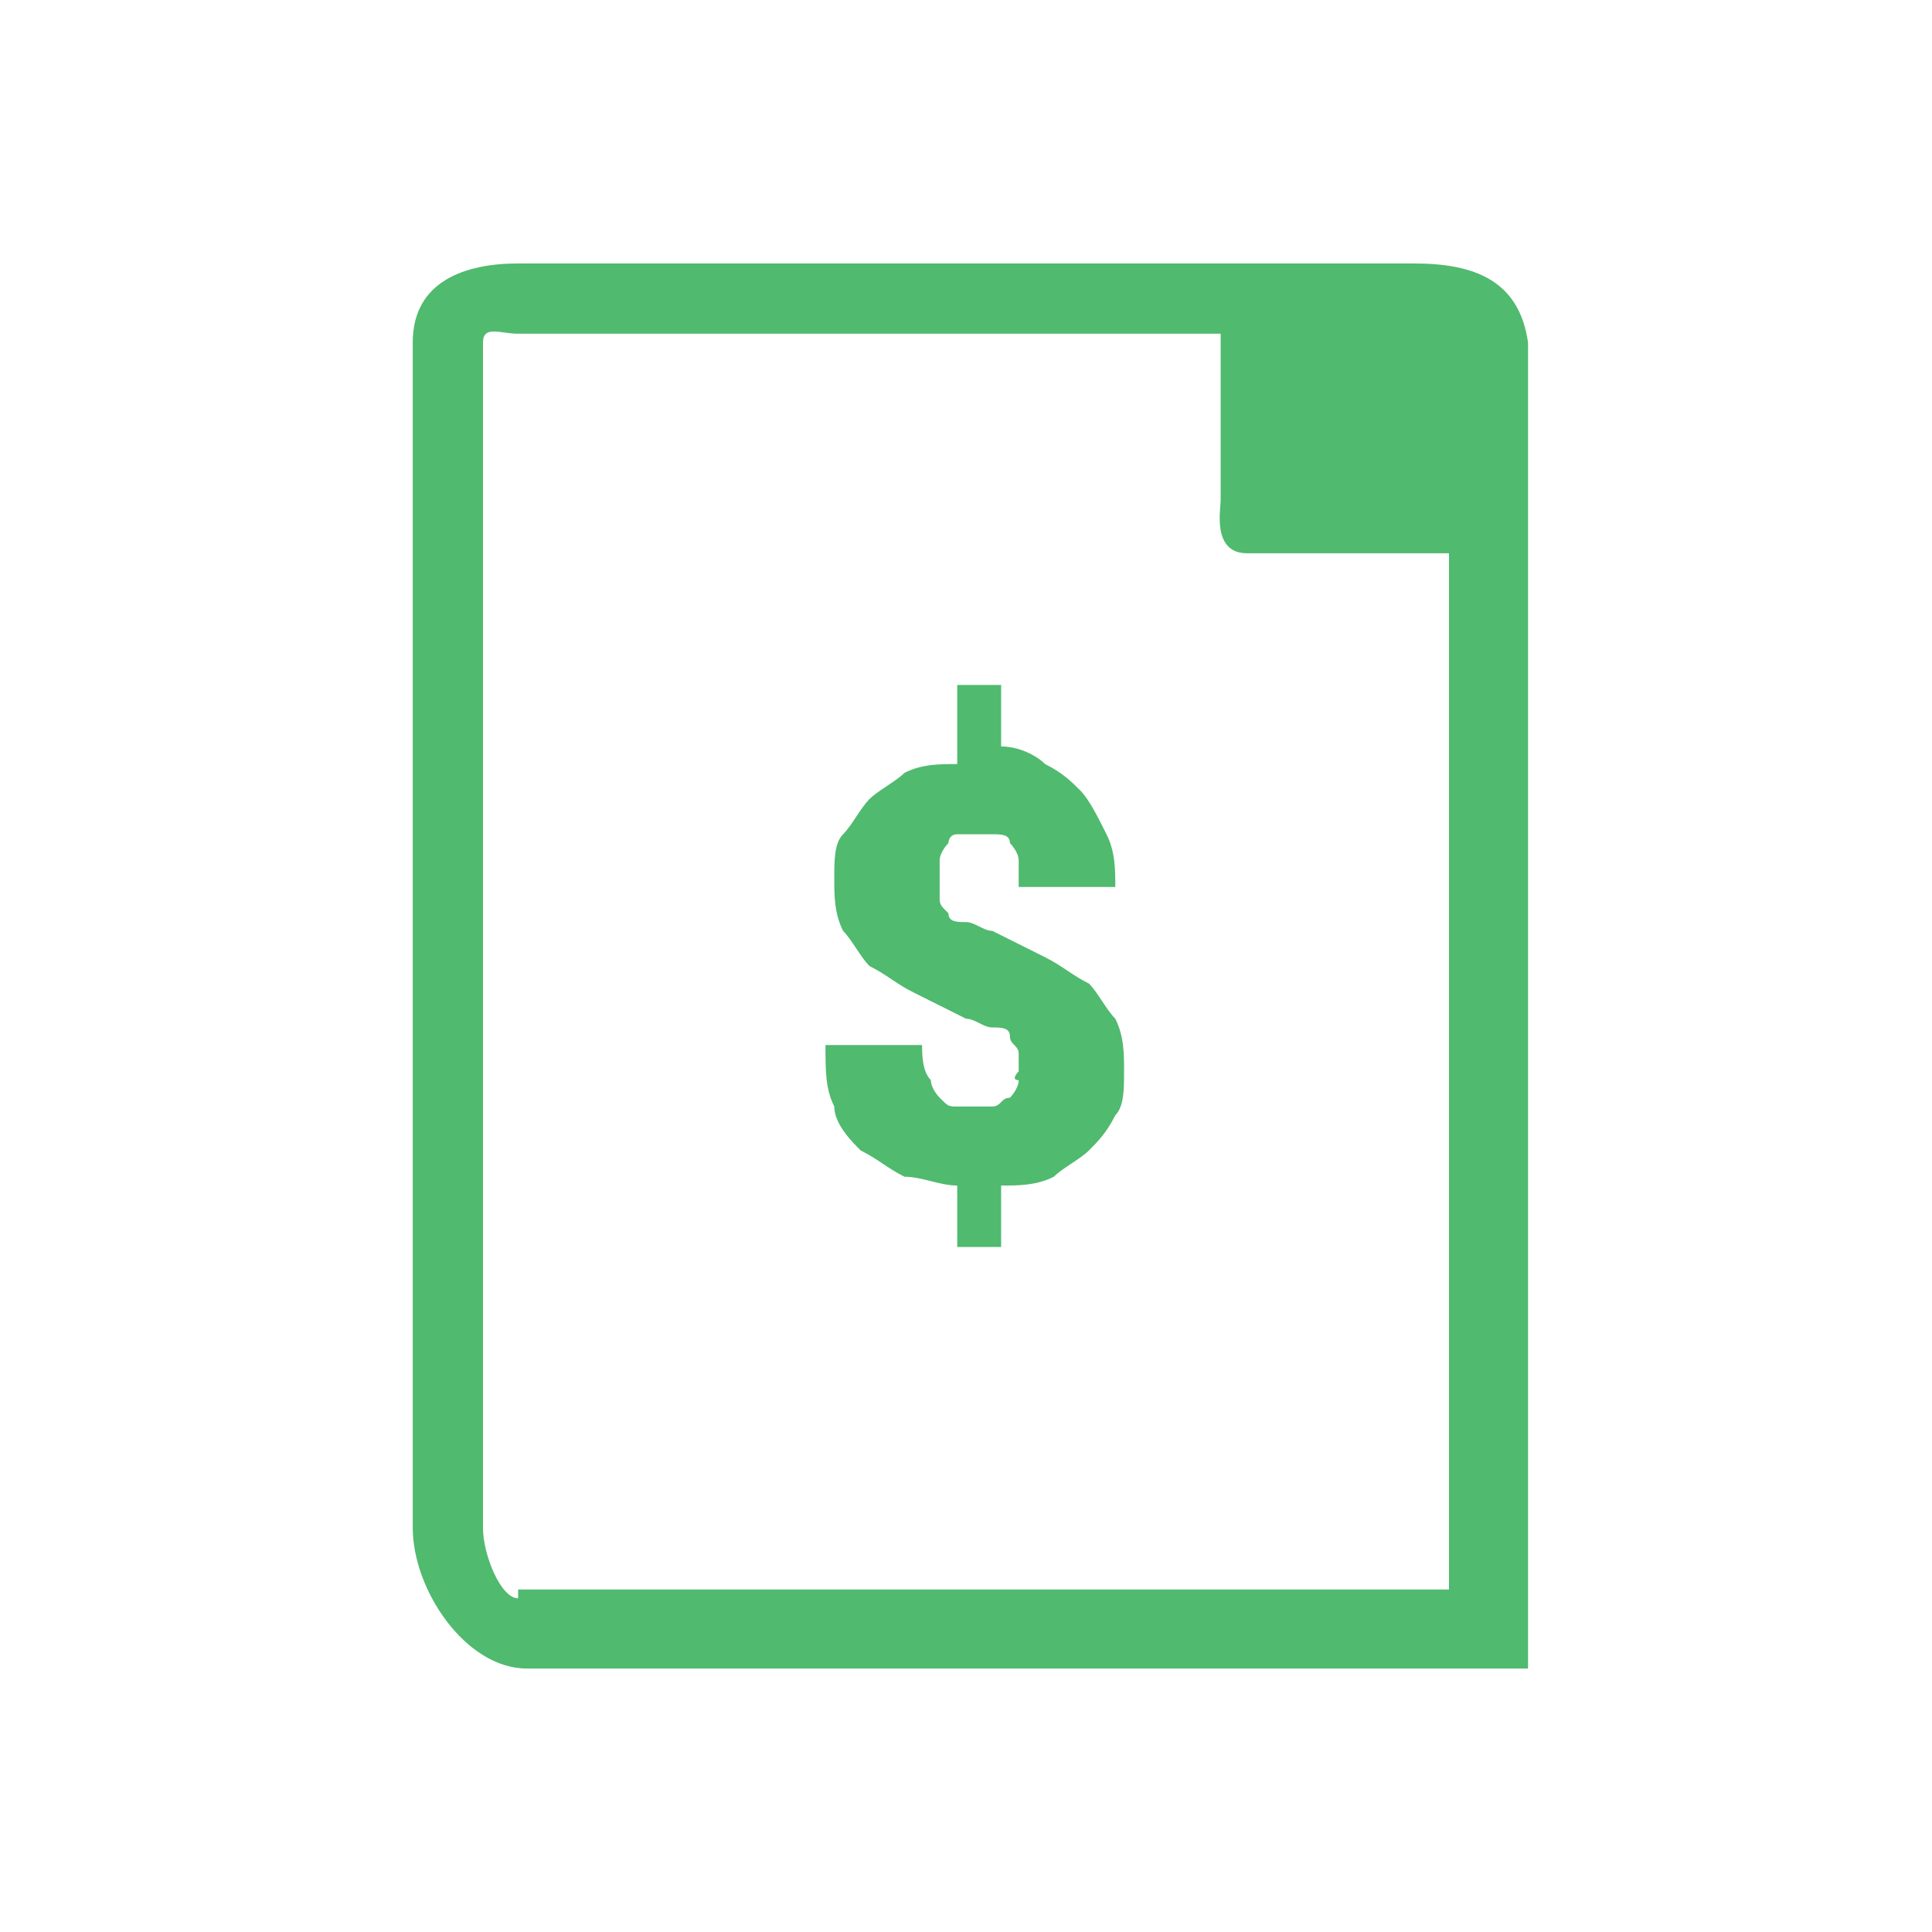 <?xml version="1.0" encoding="utf-8"?>
<!-- Generator: Adobe Illustrator 18.1.1, SVG Export Plug-In . SVG Version: 6.00 Build 0)  -->
<svg version="1.1" id="Icons" xmlns="http://www.w3.org/2000/svg" xmlns:xlink="http://www.w3.org/1999/xlink" x="0px" y="0px"
	 viewBox="0 0 22 22" enable-background="new 0 0 22 22" xml:space="preserve">
<g>
	<g>
		<g>
			<g>
				<g>
					<path fill="#50BA6F" d="M11.6,12.2c0-0.1,0-0.2,0-0.2c0-0.1-0.1-0.1-0.1-0.2c0-0.1-0.1-0.1-0.2-0.1c-0.1,0-0.2-0.1-0.3-0.1
						c-0.2-0.1-0.4-0.2-0.6-0.3c-0.2-0.1-0.3-0.2-0.5-0.3c-0.1-0.1-0.2-0.3-0.3-0.4c-0.1-0.2-0.1-0.4-0.1-0.6c0-0.2,0-0.4,0.1-0.5
						s0.2-0.3,0.3-0.4s0.3-0.2,0.4-0.3c0.2-0.1,0.4-0.1,0.6-0.1V7.8h0.5v0.7c0.2,0,0.4,0.1,0.5,0.2c0.2,0.1,0.3,0.2,0.4,0.3
						c0.1,0.1,0.2,0.3,0.3,0.5c0.1,0.2,0.1,0.4,0.1,0.6h-1.1c0-0.1,0-0.2,0-0.3c0-0.1-0.1-0.2-0.1-0.2c0-0.1-0.1-0.1-0.2-0.1
						c-0.1,0-0.1,0-0.2,0c-0.1,0-0.2,0-0.2,0c-0.1,0-0.1,0.1-0.1,0.1c0,0-0.1,0.1-0.1,0.2c0,0.1,0,0.1,0,0.2c0,0.1,0,0.1,0,0.2
						c0,0.1,0,0.1,0.1,0.2c0,0.1,0.1,0.1,0.2,0.1s0.2,0.1,0.3,0.1c0.2,0.1,0.4,0.2,0.6,0.3c0.2,0.1,0.3,0.2,0.5,0.3
						c0.1,0.1,0.2,0.3,0.3,0.4c0.1,0.2,0.1,0.4,0.1,0.6c0,0.2,0,0.4-0.1,0.5c-0.1,0.2-0.2,0.3-0.3,0.4c-0.1,0.1-0.3,0.2-0.4,0.3
						c-0.2,0.1-0.4,0.1-0.6,0.1v0.7h-0.5v-0.7c-0.2,0-0.4-0.1-0.6-0.1c-0.2-0.1-0.3-0.2-0.5-0.3c-0.1-0.1-0.3-0.3-0.3-0.5
						c-0.1-0.2-0.1-0.4-0.1-0.7h1.1c0,0.1,0,0.3,0.1,0.4c0,0.1,0.1,0.2,0.1,0.2c0.1,0.1,0.1,0.1,0.2,0.1c0.1,0,0.2,0,0.2,0
						c0.1,0,0.2,0,0.2,0c0.1,0,0.1-0.1,0.2-0.1c0,0,0.1-0.1,0.1-0.2C11.5,12.3,11.6,12.2,11.6,12.2z"/>
				</g>
			</g>
		</g>
	</g>
	<g>
		<path fill-rule="evenodd" clip-rule="evenodd" fill="#50BA6F" d="M16.1,3H5.9C5.3,3,4.7,3.2,4.7,3.9v13.5c0,0.7,0.6,1.6,1.3,1.6
			h11.4l0-1.1v-14C17.3,3.2,16.8,3,16.1,3z M5.9,18.2c-0.2,0-0.4-0.5-0.4-0.8V3.9c0-0.2,0.2-0.1,0.4-0.1h8v1.9
			c0,0.1-0.1,0.6,0.3,0.6h2.3v11.6l0,0.2H5.9z"/>
	</g>
</g>
</svg>
